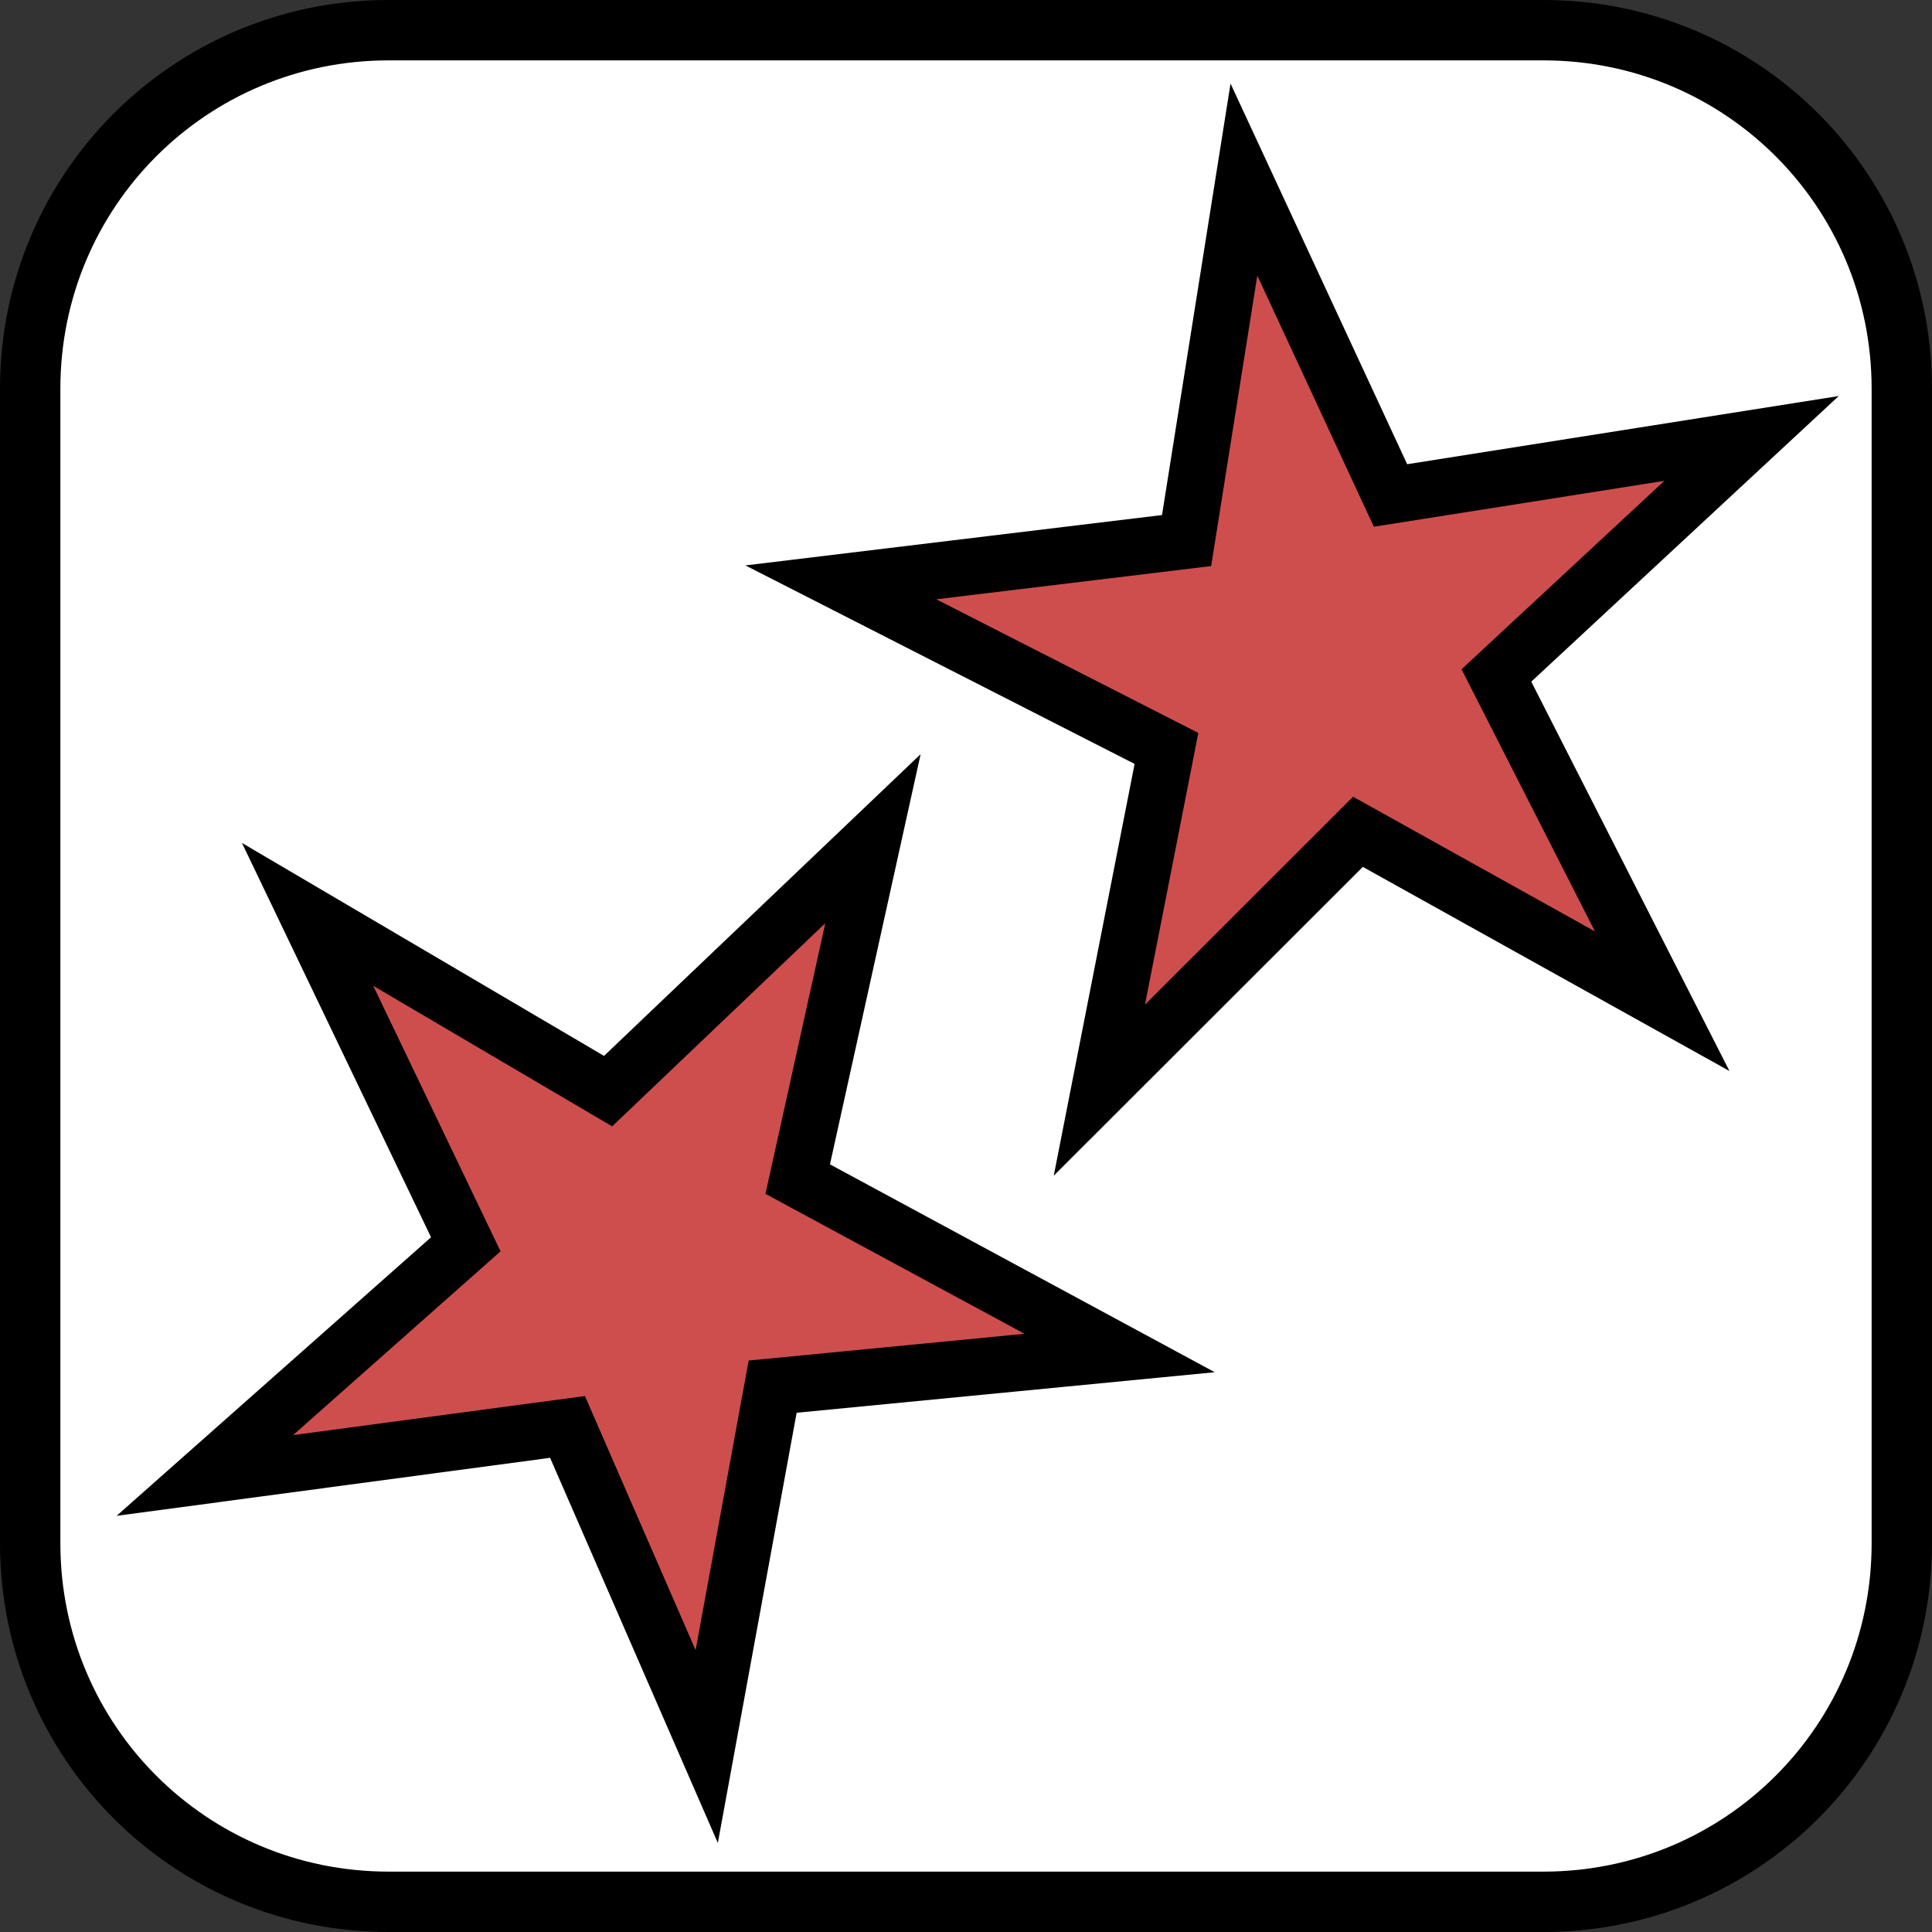 <?xml version="1.0" encoding="UTF-8" standalone="no"?>
<!-- Created with Inkscape (http://www.inkscape.org/) -->

<svg
   width="64mm"
   height="64mm"
   viewBox="0 0 64 64"
   version="1.1"
   id="svg5"
   inkscape:version="1.3 (0e150ed6c4, 2023-07-21)"
   sodipodi:docname="vanilla_battle_icon.svg"
   xmlns:inkscape="http://www.inkscape.org/namespaces/inkscape"
   xmlns:sodipodi="http://sodipodi.sourceforge.net/DTD/sodipodi-0.dtd"
   xmlns="http://www.w3.org/2000/svg"
   xmlns:svg="http://www.w3.org/2000/svg">
  <rect x="0" y="0" width="64" height="64" fill="#333333" stroke="none"/>
  <sodipodi:namedview
     id="namedview7"
     pagecolor="#ffffff"
     bordercolor="#666666"
     borderopacity="1.0"
     inkscape:pageshadow="2"
     inkscape:pageopacity="0.0"
     inkscape:pagecheckerboard="0"
     inkscape:document-units="mm"
     showgrid="false"
     fit-margin-top="0"
     fit-margin-left="0"
     fit-margin-right="0"
     fit-margin-bottom="0"
     inkscape:zoom="2.1064798"
     inkscape:cx="21.125292"
     inkscape:cy="122.24186"
     inkscape:window-width="1920"
     inkscape:window-height="1009"
     inkscape:window-x="-8"
     inkscape:window-y="-8"
     inkscape:window-maximized="1"
     inkscape:current-layer="layer1"
     inkscape:showpageshadow="2"
     inkscape:deskcolor="#d1d1d1" />
  <defs
     id="defs2" />
  <g
     inkscape:label="Layer 1"
     inkscape:groupmode="layer"
     id="layer1"
     transform="translate(1,1)">
    <path
       id="rect850"
       style="font-size:26.575px;line-height:1.25;letter-spacing:0px;word-spacing:0px;fill:#ffffff;stroke:#000000;stroke-width:2;stop-color:#000000"
       d="M 11.875,0 H 50.125 C 56.704,0 62,5.296 62,11.875 V 50.125 C 62,56.704 56.704,62 50.125,62 H 11.875 C 5.296,62 0,56.704 0,50.125 V 11.875 C 0,5.296 5.296,0 11.875,0 Z" />
    <path
       id="path846"
       style="fill:#ce4e4e;stroke:#000000;stroke-width:7.559;stop-color:#000000;fill-opacity:1"
       inkscape:transform-center-x="-0.66430507"
       inkscape:transform-center-y="0.89069607"
       transform="matrix(0.246,0.032,-0.032,0.246,5.309,20.298)"
       d="M 87.375,137.247 63.435,97.322 16.248,109.995 46.82,74.889 20.187,33.927 63.022,52.155 93.748,14.167 89.649,60.538 135.273,78.022 89.905,88.453 Z" />
    <path
       id="path846-3"
       style="fill:#ce4e4e;stroke:#000000;stroke-width:7.559;stop-color:#000000;fill-opacity:1"
       inkscape:transform-center-x="0.77916776"
       inkscape:transform-center-y="-0.7762465"
       transform="matrix(0.184,0.166,-0.166,0.184,42.124,-4.645)"
       d="M 87.375,137.247 63.435,97.322 16.248,109.995 46.82,74.889 20.187,33.927 63.022,52.155 93.748,14.167 89.649,60.538 135.273,78.022 89.905,88.453 Z" />
  </g>
</svg>
